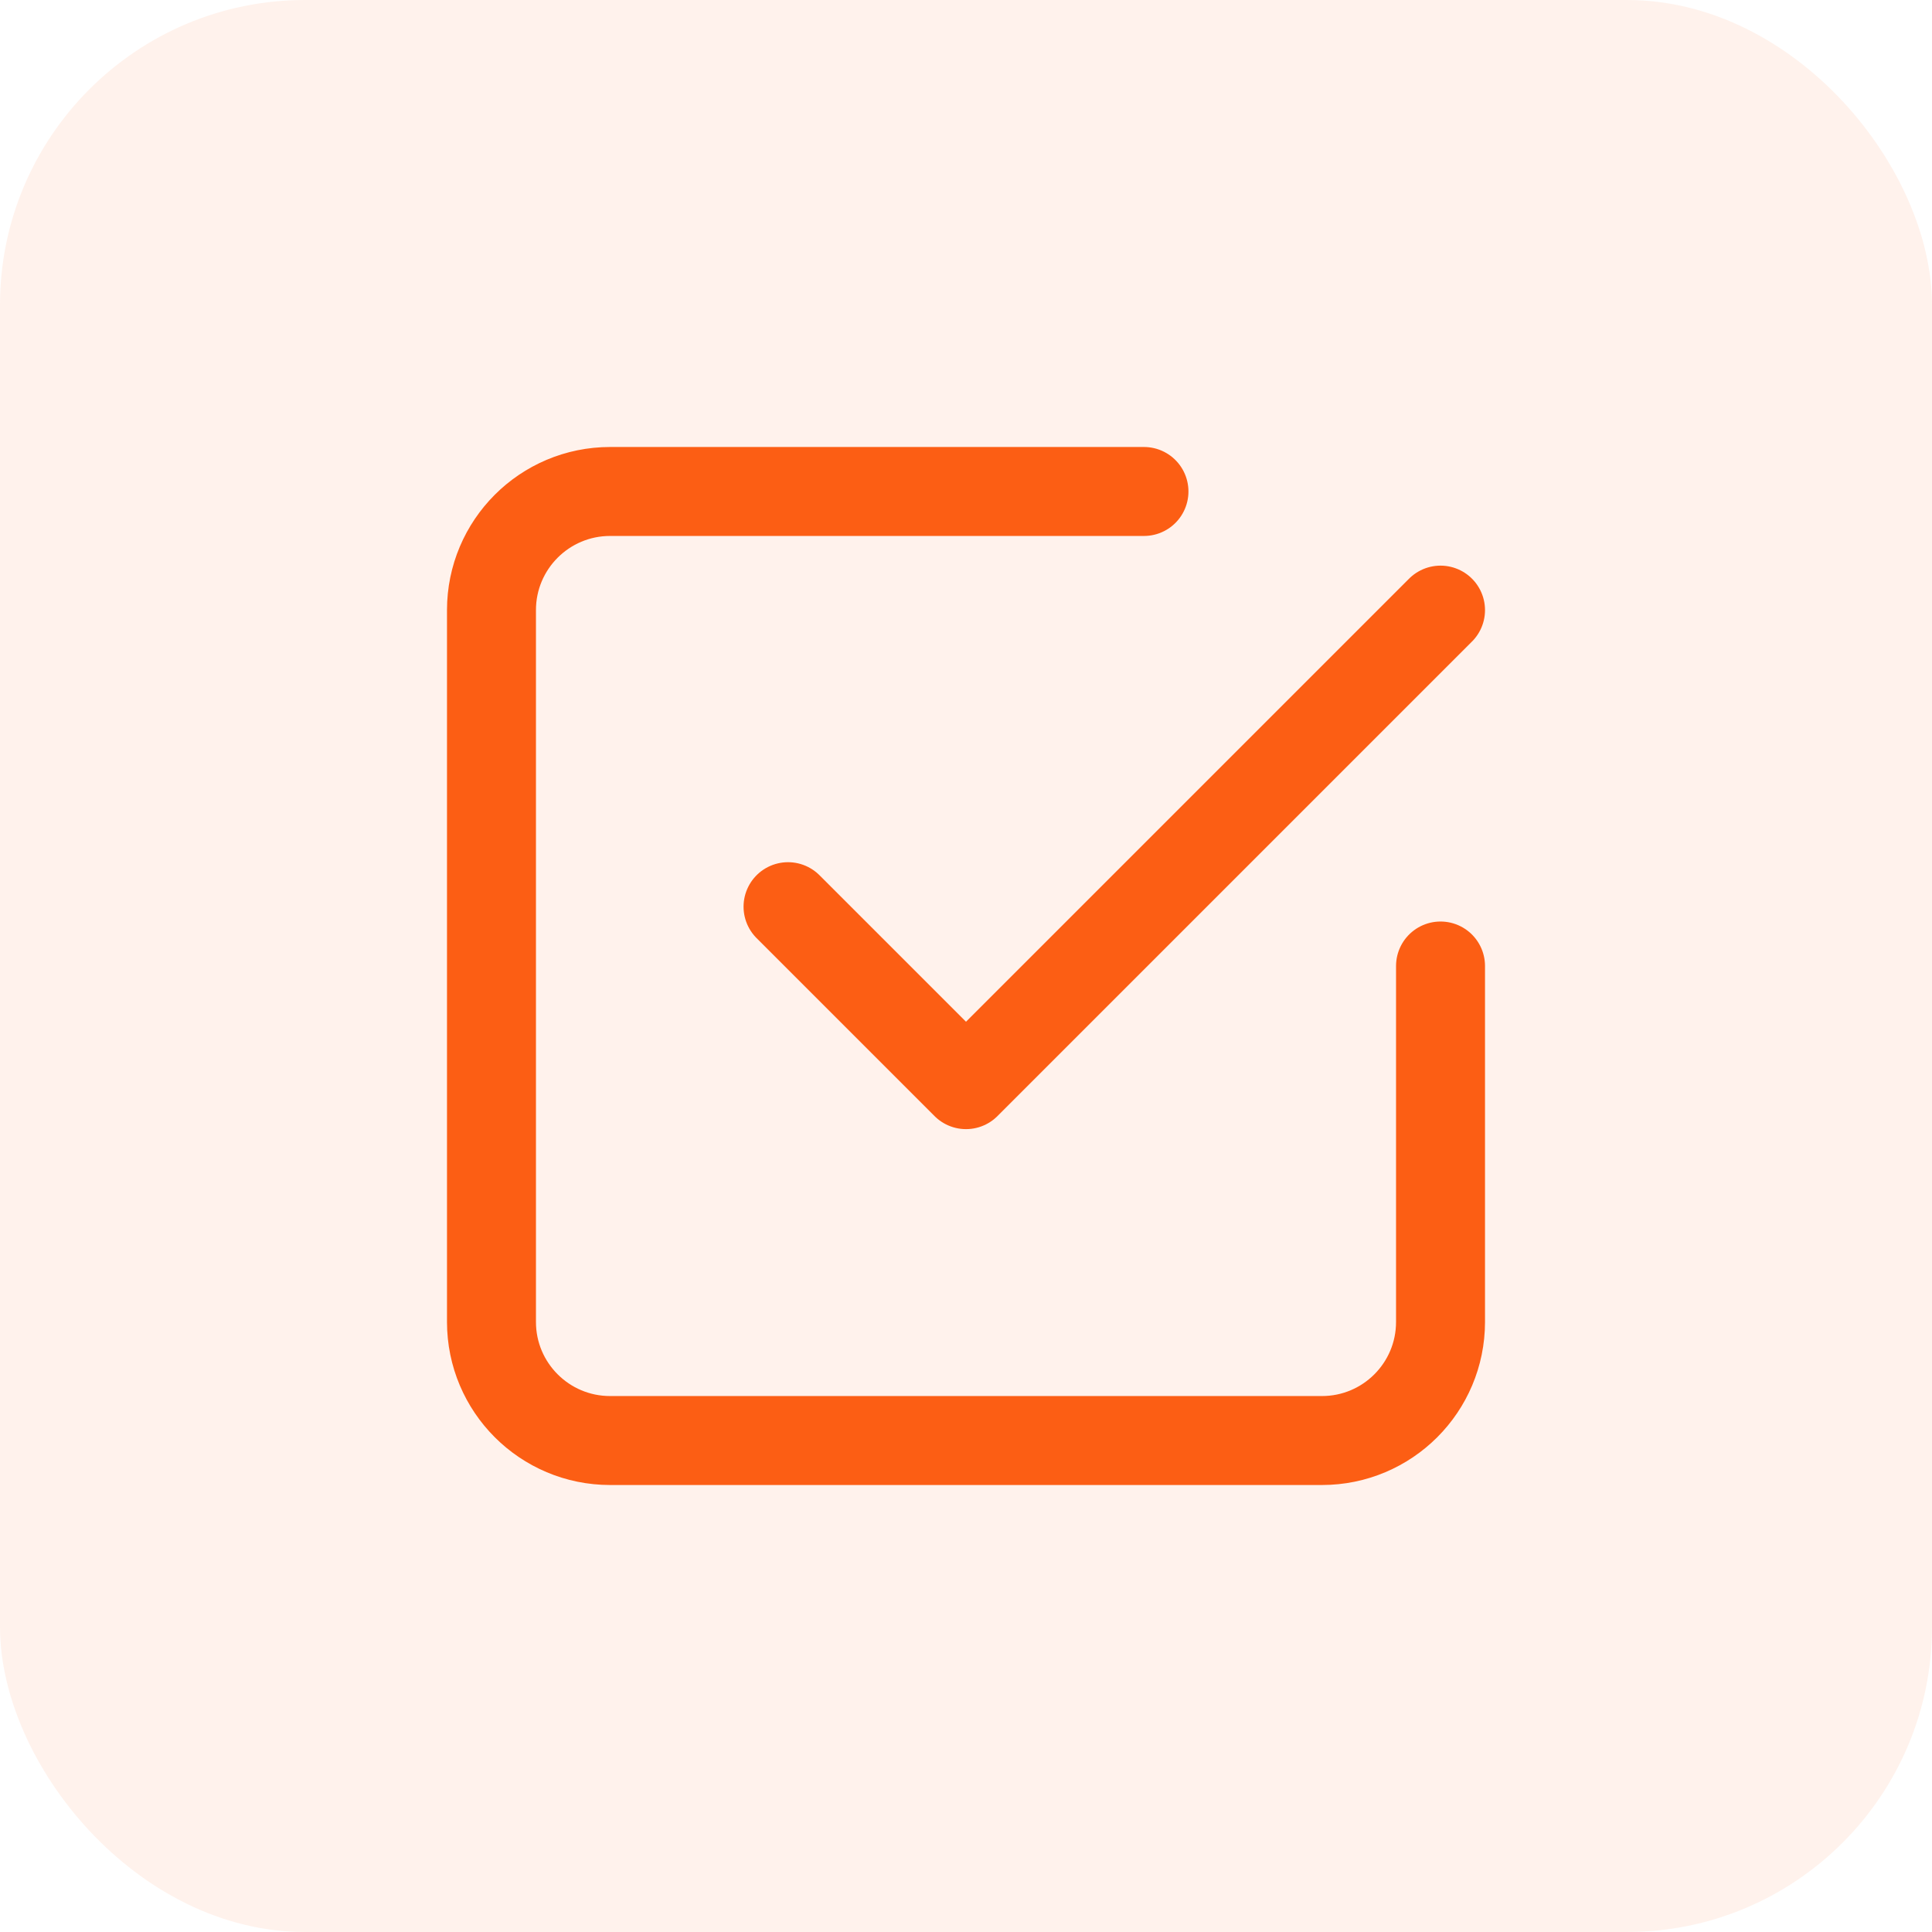 <svg width="44" height="44" viewBox="0 0 44 44" fill="none" xmlns="http://www.w3.org/2000/svg">
<rect width="44" height="44" rx="6.947" fill="#FC5E14" fill-opacity="0.08"/>
<path d="M17.947 20.649L22 24.702L32.807 13.895" stroke="#FC5E14" stroke-width="2.026" stroke-linecap="round" stroke-linejoin="round"/>
<path d="M32.807 22V30.106C32.807 31.598 31.598 32.807 30.106 32.807H13.895C12.403 32.807 11.193 31.598 11.193 30.106V13.895C11.193 12.403 12.403 11.193 13.895 11.193H26.053" stroke="#FC5E14" stroke-width="2.026" stroke-linecap="round" stroke-linejoin="round"/>
</svg>
